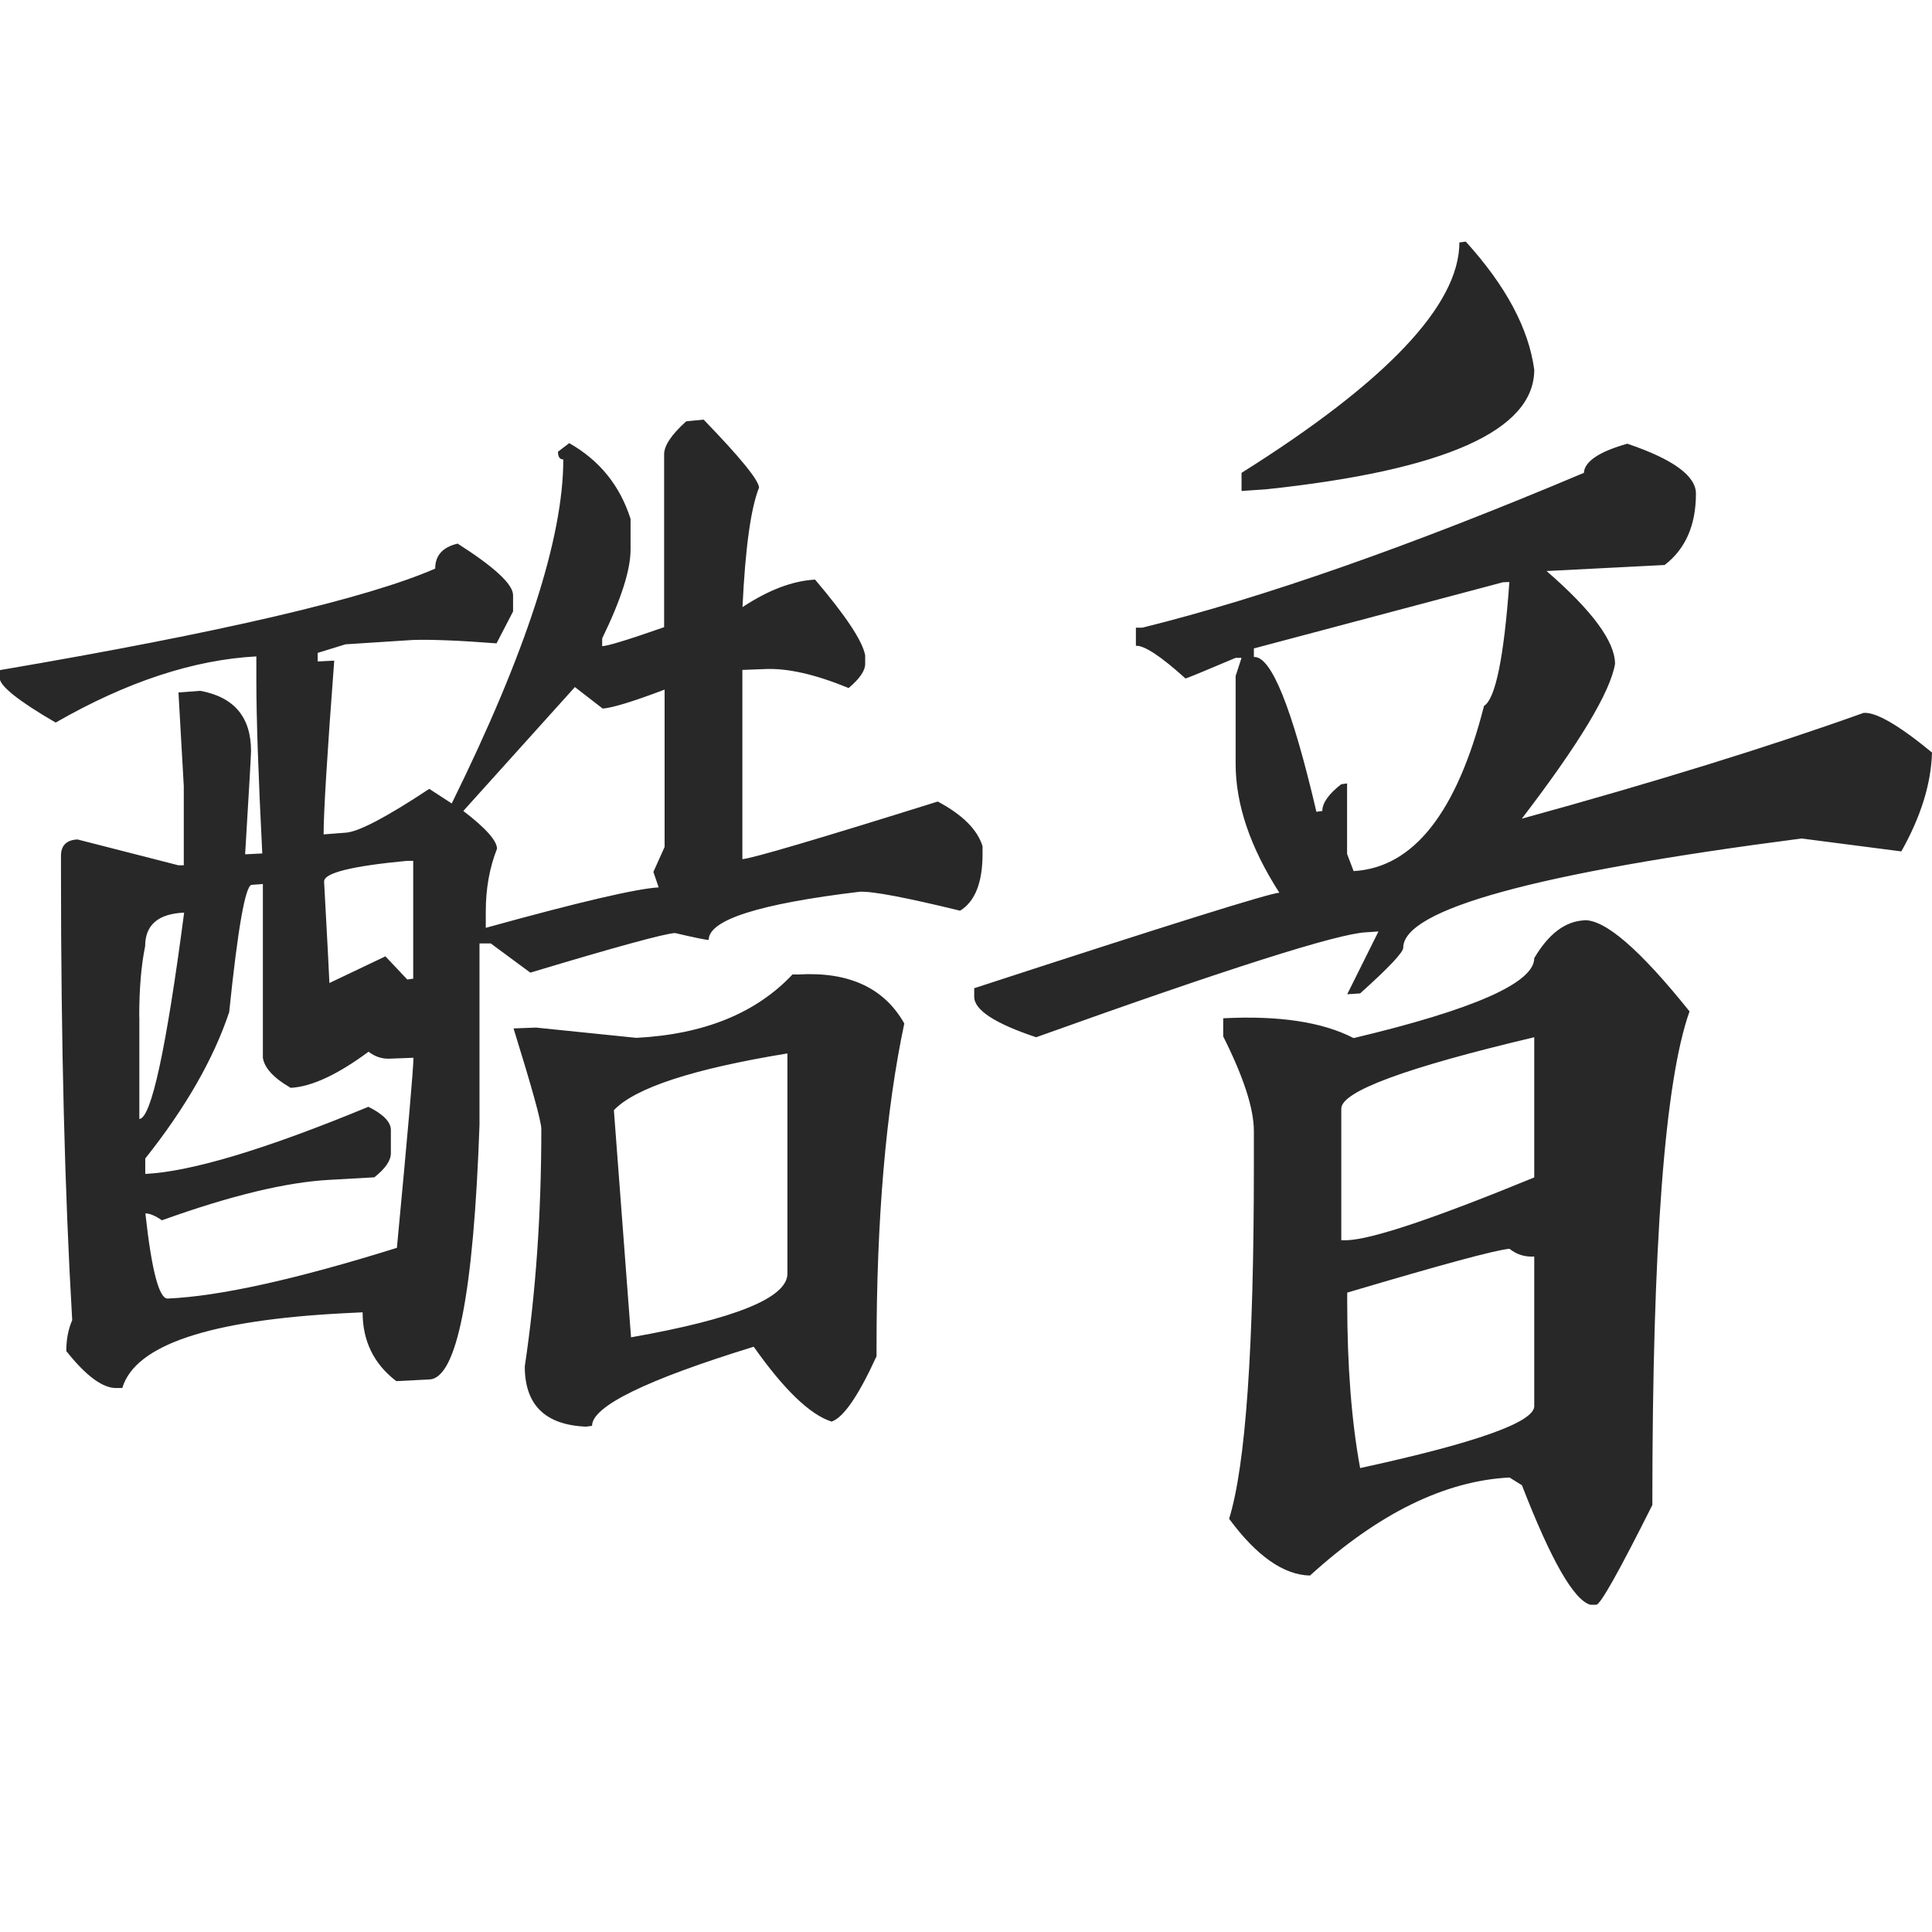 <svg width="16" height="16" version="1.1" xmlns="http://www.w3.org/2000/svg">
  <defs>
    <style id="current-color-scheme" type="text/css">.ColorScheme-Text { color:#282828; } .ColorScheme-Highlight { color:#458588; }</style>
  </defs>
  <path class="ColorScheme-Text" d="m5.685 3.489 0.142-0.014c0.303 0.313 0.456 0.501 0.459 0.563-0.068 0.171-0.114 0.501-0.137 0.99 0.215-0.142 0.415-0.218 0.601-0.228 0.254 0.299 0.393 0.508 0.415 0.627v0.071c0 0.057-0.046 0.123-0.137 0.2-0.277-0.114-0.508-0.166-0.694-0.157l-0.186 0.007v1.567c0.078-0.005 0.618-0.164 1.618-0.477 0.205 0.109 0.329 0.233 0.371 0.37v0.064c0 0.237-0.062 0.394-0.186 0.47-0.447-0.109-0.724-0.162-0.831-0.157-0.834 0.1-1.251 0.233-1.251 0.399-0.023 0-0.116-0.019-0.279-0.057-0.088 0.005-0.487 0.114-1.198 0.328l-0.328-0.242h-0.093v1.503c-0.049 1.396-0.187 2.099-0.415 2.108l-0.274 0.014c-0.186-0.142-0.279-0.332-0.279-0.57l-0.142 0.007c-1.128 0.057-1.743 0.264-1.848 0.62h-0.044c-0.114 0.005-0.254-0.097-0.42-0.306 0-0.095 0.016-0.18 0.049-0.256-0.062-1.054-0.093-2.294-0.093-3.718v-0.128c0-0.085 0.046-0.131 0.137-0.135l0.836 0.214h0.044v-0.655l-0.044-0.776 0.181-0.014c0.28 0.052 0.42 0.218 0.42 0.499 0 0.029-0.016 0.313-0.049 0.855l0.142-0.007c-0.033-0.651-0.049-1.128-0.049-1.432v-0.2c-0.521 0.028-1.075 0.211-1.662 0.548-0.31-0.18-0.464-0.304-0.464-0.37v-0.064c1.838-0.313 3.04-0.594 3.607-0.841 0-0.109 0.062-0.178 0.186-0.207 0.306 0.195 0.459 0.337 0.459 0.427v0.135l-0.137 0.264c-0.31-0.024-0.541-0.033-0.694-0.028l-0.557 0.036-0.23 0.071v0.071l0.137-0.007c-0.059 0.779-0.088 1.258-0.088 1.439l0.181-0.014c0.104-0.005 0.336-0.126 0.694-0.363l0.186 0.121c0.616-1.249 0.924-2.199 0.924-2.849-0.029 0-0.044-0.021-0.044-0.064l0.093-0.071c0.251 0.142 0.42 0.351 0.508 0.627v0.256c0 0.166-0.078 0.411-0.235 0.734v0.064c0.042 0 0.213-0.052 0.513-0.157v-1.432c0-0.071 0.06-0.162 0.181-0.271zm-0.924 2.201-0.924 1.026c0.186 0.142 0.279 0.247 0.279 0.313-0.062 0.157-0.093 0.33-0.093 0.52v0.135c0.772-0.214 1.25-0.325 1.432-0.335l-0.044-0.128 0.093-0.207v-1.303c-0.264 0.1-0.435 0.152-0.513 0.157zm-2.077 1.61c0.029 0.537 0.044 0.817 0.044 0.841l0.464-0.221 0.181 0.192 0.049-0.007v-0.976h-0.049c-0.459 0.043-0.689 0.1-0.689 0.171zm-1.481 2.294v0.128c0.381-0.019 0.997-0.204 1.848-0.556 0.124 0.062 0.186 0.126 0.186 0.192v0.192c0 0.062-0.046 0.128-0.137 0.2l-0.371 0.021c-0.358 0.019-0.821 0.131-1.388 0.335-0.055-0.038-0.101-0.057-0.137-0.057 0.052 0.475 0.114 0.71 0.186 0.705 0.43-0.019 1.062-0.159 1.897-0.42 0.091-0.964 0.137-1.489 0.137-1.574l-0.186 0.007c-0.068 0.005-0.13-0.014-0.186-0.057-0.257 0.19-0.472 0.29-0.645 0.299-0.14-0.081-0.217-0.164-0.23-0.249v-1.439l-0.093 0.007c-0.052 0.005-0.114 0.356-0.186 1.054-0.13 0.389-0.362 0.793-0.694 1.211zm-0.049-1.175v0.848c0.098-0.005 0.222-0.575 0.371-1.709-0.215 0.009-0.323 0.102-0.323 0.278-0.033 0.161-0.049 0.356-0.049 0.584zm5.411-0.349h0.049c0.417-0.024 0.709 0.112 0.875 0.406-0.153 0.722-0.23 1.619-0.23 2.692v0.064c-0.15 0.328-0.274 0.508-0.372 0.541-0.179-0.057-0.394-0.264-0.645-0.62-0.893 0.275-1.339 0.494-1.339 0.655l-0.049 0.007c-0.339-0.014-0.508-0.18-0.508-0.499 0.091-0.608 0.137-1.263 0.137-1.966 0-0.062-0.077-0.34-0.23-0.833l0.186-0.007 0.831 0.085c0.56-0.029 0.992-0.204 1.295-0.527zm-1.481 1.125 0.142 1.88c0.864-0.152 1.295-0.328 1.295-0.527v-1.824c-0.782 0.128-1.261 0.285-1.437 0.47zm7.001-7.187 0.054-0.007c0.332 0.366 0.521 0.719 0.567 1.061 0 0.503-0.74 0.833-2.219 0.99l-0.205 0.014v-0.15c1.202-0.755 1.804-1.391 1.804-1.909zm1.393 1.667c0.378 0.128 0.567 0.266 0.567 0.413 0 0.261-0.086 0.458-0.259 0.591l-0.978 0.05c0.378 0.328 0.567 0.584 0.567 0.769-0.039 0.233-0.296 0.66-0.772 1.282 1.105-0.304 2.048-0.596 2.83-0.876 0.101-0.009 0.29 0.1 0.567 0.328-0.007 0.256-0.091 0.529-0.254 0.819l-0.826-0.107c-2.2 0.285-3.299 0.587-3.299 0.905 0 0.038-0.119 0.164-0.357 0.378l-0.107 0.007 0.259-0.52-0.103 0.007c-0.231 0.01-1.142 0.299-2.732 0.869-0.342-0.114-0.513-0.226-0.513-0.335v-0.071c1.6-0.522 2.442-0.786 2.527-0.791-0.241-0.375-0.362-0.731-0.362-1.068v-0.727l0.049-0.15h-0.049c-0.257 0.109-0.396 0.166-0.415 0.171-0.205-0.185-0.342-0.275-0.411-0.271v-0.15h0.054c0.997-0.247 2.216-0.674 3.656-1.282 0.006-0.095 0.127-0.176 0.362-0.242zm-1.031 1.147-2.063 0.548v0.071c0.143-0.01 0.316 0.418 0.518 1.282l0.049-0.007c0-0.066 0.052-0.14 0.156-0.221l0.049-0.007v0.584l0.054 0.142c0.495-0.028 0.855-0.484 1.08-1.368 0.094-0.057 0.165-0.399 0.21-1.026zm0.67 2.799c0.173-0.009 0.464 0.242 0.875 0.755-0.205 0.575-0.308 1.937-0.308 4.088-0.274 0.546-0.428 0.822-0.464 0.826h-0.049c-0.137-0.038-0.326-0.368-0.567-0.99l-0.103-0.064c-0.538 0.028-1.088 0.299-1.652 0.812-0.218-0.005-0.442-0.161-0.67-0.47 0.137-0.442 0.205-1.415 0.205-2.92v-0.292c0-0.185-0.085-0.446-0.254-0.783v-0.15c0.463-0.024 0.823 0.031 1.08 0.164 0.997-0.237 1.496-0.458 1.496-0.662 0.117-0.199 0.254-0.304 0.411-0.313zm-2.009 1.56v1.09h0.049c0.212-0.009 0.728-0.183 1.549-0.52v-1.161c-1.066 0.252-1.598 0.449-1.598 0.591zm0.049 1.524v0.071c0 0.537 0.036 0.997 0.107 1.382 0.961-0.209 1.442-0.38 1.442-0.513v-1.239c-0.078 0.005-0.147-0.017-0.205-0.064-0.114 0.009-0.562 0.131-1.344 0.363z" fill="currentColor"/>
</svg>
